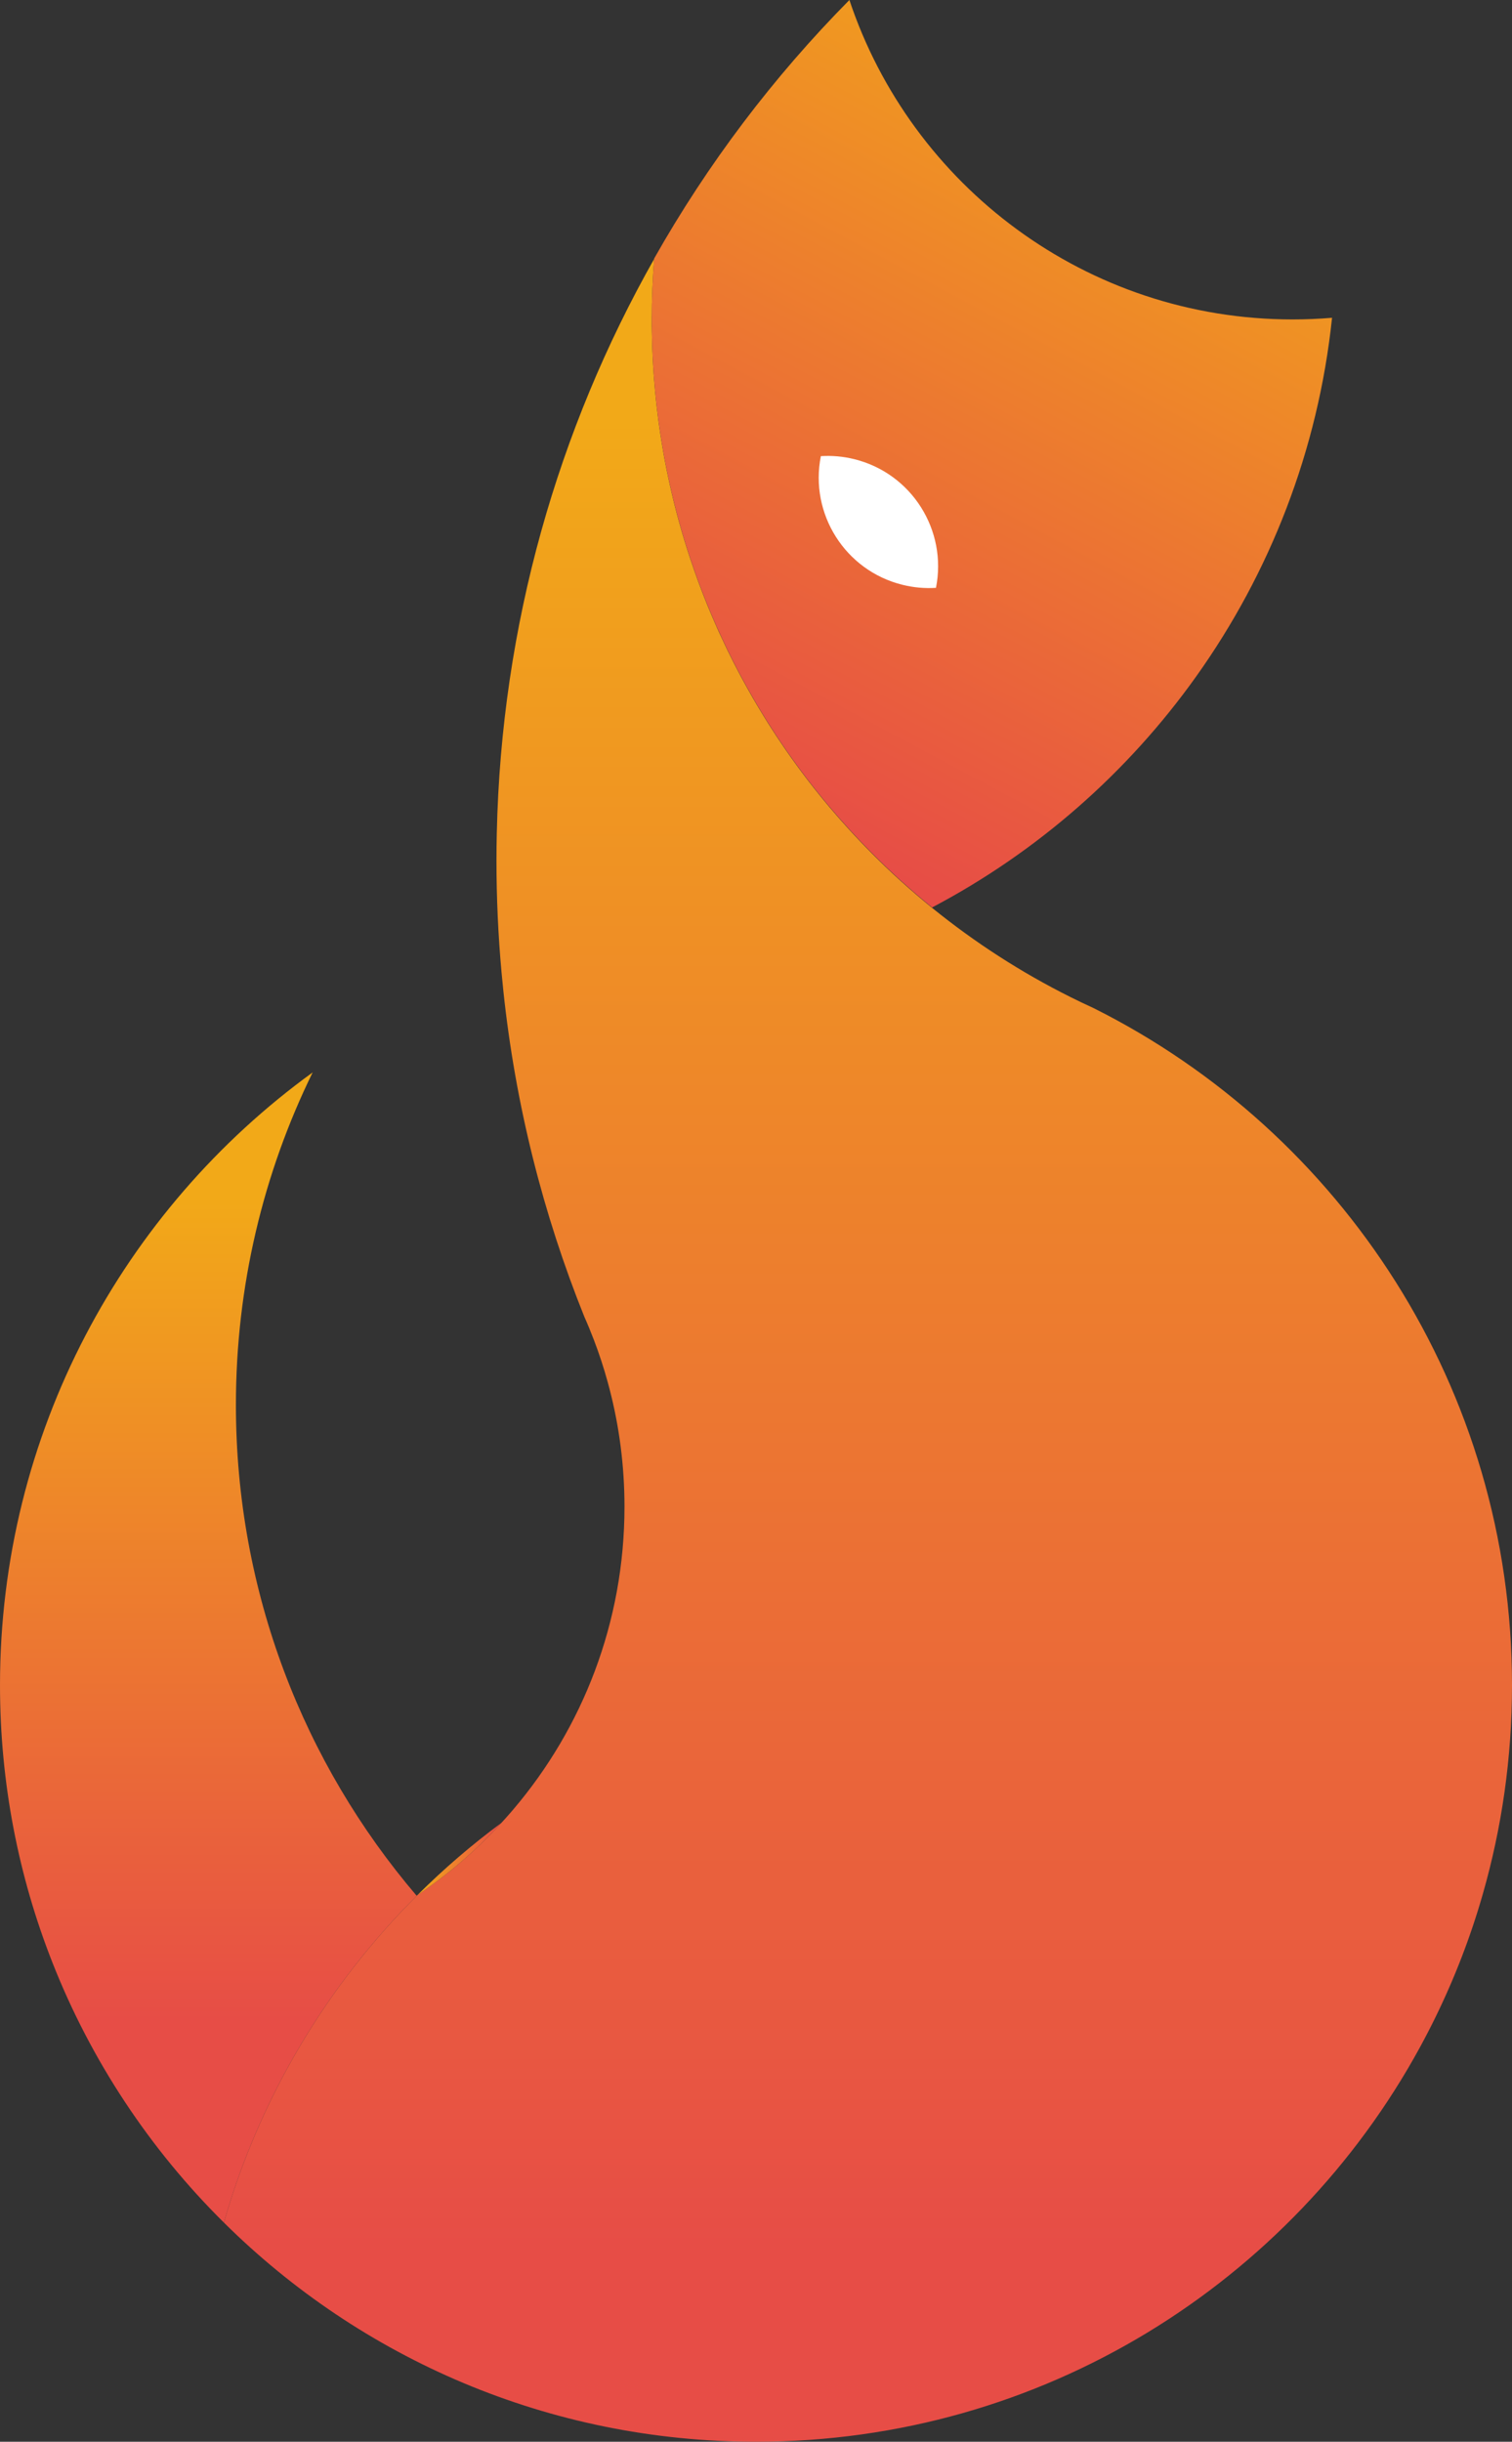 <?xml version="1.0" encoding="UTF-8"?>
<svg id="Calque_2" data-name="Calque 2" xmlns="http://www.w3.org/2000/svg" xmlns:xlink="http://www.w3.org/1999/xlink" viewBox="0 0 425.33 686.41">
  <rect x="0" y="0" width="425.33" height="686.41" fill="#333333" stroke="none"/>
  <defs>
    <style>
      .cls-1 {
        fill: url(#Dégradé_sans_nom_11-3);
      }

      .cls-1, .cls-2, .cls-3, .cls-4, .cls-5 {
        stroke-width: 0px;
      }

      .cls-2 {
        fill: url(#Dégradé_sans_nom_11-2);
      }

      .cls-3 {
        fill: url(#Dégradé_sans_nom_11-4);
      }

      .cls-4 {
        fill: #fff;
      }

      .cls-5 {
        fill: url(#Dégradé_sans_nom_11);
      }
    </style>
    <linearGradient id="Dégradé_sans_nom_11" data-name="Dégradé sans nom 11" x1="244.16" y1="117.79" x2="244.16" y2="631.97" gradientUnits="userSpaceOnUse">
      <stop offset="0" stop-color="#f2a918"/>
      <stop offset="1" stop-color="#e74d46"/>
    </linearGradient>
    <linearGradient id="Dégradé_sans_nom_11-2" data-name="Dégradé sans nom 11" x1="58.72" y1="336.13" x2="58.72" y2="568.05" xlink:href="#Dégradé_sans_nom_11"/>
    <linearGradient id="Dégradé_sans_nom_11-3" data-name="Dégradé sans nom 11" x1="332.21" y1="-1.4" x2="211.42" y2="224.71" xlink:href="#Dégradé_sans_nom_11"/>
    <linearGradient id="Dégradé_sans_nom_11-4" data-name="Dégradé sans nom 11" x1="117.44" y1="522.57" x2="141.07" y2="522.57" xlink:href="#Dégradé_sans_nom_11"/>
  </defs>
  <g id="Calque_1-2" data-name="Calque 1">
    <g>
      <g>
        <path class="cls-5" d="M425.33,473.74c0,20.35-2.86,40.03-8.2,58.66-3.45,12.08-7.96,23.73-13.4,34.82-1.38,2.82-2.82,5.6-4.32,8.35-36.09,66.04-106.18,110.84-186.75,110.84-58.37,0-111.25-23.52-149.68-61.61,10.11-35.31,29.13-66.87,54.46-92.08,8.67-5.81,16.6-12.64,23.63-20.31.95-1.03,1.88-2.08,2.8-3.14.16-.19.33-.38.49-.57,19.53-22.93,31.31-52.66,31.31-85.15,0-11.44-1.46-22.54-4.21-33.11-.16-.62-.32-1.23-.49-1.84-1.12-4.08-2.43-8.08-3.93-11.99-.84-2.19-1.73-4.36-2.68-6.49-11.59-28.81-19.38-59.55-22.77-91.61-.18-1.69-.35-3.4-.5-5.1-.95-10.38-1.43-20.89-1.43-31.52,0-2.56.03-5.12.09-7.67,1.27-58.6,17.2-113.58,44.27-161.44-.45,5.65-.68,11.36-.68,17.13,0,1.18,0,2.35.03,3.52.01.96.04,1.92.07,2.88.01.57.03,1.15.06,1.72.02.75.05,1.49.09,2.23.04.81.08,1.63.13,2.44.05.83.1,1.65.16,2.48.06.87.13,1.74.21,2.6.05.77.12,1.55.2,2.32.07.8.15,1.6.24,2.4.07.69.15,1.39.23,2.08.27,2.38.58,4.75.94,7.11.13.86.26,1.72.41,2.57.13.86.27,1.71.43,2.57.1.61.21,1.21.32,1.82.11.61.23,1.22.35,1.83.11.6.23,1.21.36,1.81.17.87.35,1.74.55,2.61.12.63.26,1.26.41,1.89.16.76.34,1.52.53,2.28.17.75.35,1.51.54,2.26.27,1.09.55,2.17.84,3.26.27,1.02.54,2.03.83,3.04.24.87.49,1.75.75,2.61.19.64.38,1.28.58,1.91.11.38.23.76.35,1.14.16.54.33,1.08.51,1.61.25.79.51,1.57.77,2.35.33,1.01.67,2.01,1.03,3.01.76,2.2,1.57,4.38,2.41,6.54.78,2.02,1.59,4.01,2.43,5.99.47,1.11.95,2.22,1.44,3.32.41.94.83,1.87,1.27,2.79,2.3,5.02,4.8,9.92,7.49,14.71h.01c.81,1.49,1.66,2.95,2.53,4.41.44.73.87,1.46,1.31,2.18.31.52.63,1.04.95,1.55.56.93,1.14,1.85,1.74,2.76.45.72.91,1.42,1.38,2.13.46.71.93,1.41,1.41,2.11.47.71.95,1.4,1.43,2.1.96,1.39,1.93,2.76,2.93,4.13.5.68,1,1.36,1.51,2.04,1.1,1.49,2.23,2.96,3.38,4.41.42.53.84,1.06,1.27,1.59.41.52.83,1.04,1.26,1.56.61.74,1.23,1.49,1.85,2.23,3.84,4.55,7.86,8.94,12.06,13.16,1.19,1.19,2.39,2.37,3.61,3.54.08.08.16.16.25.24.69.65,1.38,1.3,2.07,1.95,1.46,1.36,2.94,2.7,4.44,4.01.68.6,1.36,1.2,2.05,1.78,1.47,1.26,2.96,2.5,4.46,3.72,11.99,9.72,25.06,18.17,39.01,25.12,2.1,1.05,4.23,2.07,6.37,3.04,69.81,34.88,117.75,107.03,117.75,190.37Z"/>
        <path class="cls-2" d="M117.44,532.72c-25.33,25.21-44.35,56.77-54.46,92.08-20.79-20.58-37.34-45.44-48.25-73.14-9.51-24.13-14.73-50.41-14.73-77.92,0-70.86,34.65-133.63,87.95-172.27-13.83,28.21-21.59,59.93-21.59,93.47,0,52.65,19.13,100.82,50.82,137.96.09-.06.17-.12.26-.18Z"/>
        <path class="cls-1" d="M374.71,89.34c-3.92,37.28-17.48,71.7-38.14,100.71-19.28,27.09-44.77,49.46-74.37,65.05-1.5-1.22-2.99-2.46-4.46-3.72-.69-.59-1.37-1.18-2.05-1.78-1.5-1.31-2.98-2.65-4.44-4.01-.69-.65-1.38-1.3-2.07-1.95-.09-.08-.17-.16-.25-.24-1.22-1.17-2.42-2.35-3.61-3.54-4.2-4.22-8.22-8.61-12.06-13.16-.62-.74-1.24-1.49-1.85-2.23-.43-.52-.85-1.04-1.26-1.56-.43-.53-.85-1.06-1.27-1.59-1.15-1.45-2.28-2.92-3.38-4.41-.51-.68-1.01-1.36-1.51-2.04-1-1.37-1.97-2.74-2.93-4.13-.48-.7-.96-1.39-1.43-2.1-.48-.7-.95-1.4-1.41-2.11-.46-.7-.92-1.41-1.38-2.13-.6-.91-1.18-1.83-1.74-2.76-.32-.51-.64-1.03-.95-1.55-.44-.72-.87-1.45-1.31-2.18-.87-1.46-1.72-2.92-2.53-4.41h-.01c-2.69-4.79-5.19-9.69-7.49-14.71-.43-.93-.85-1.86-1.27-2.79-.49-1.1-.97-2.21-1.44-3.32-.83-1.98-1.65-3.98-2.43-5.99-.84-2.16-1.65-4.34-2.41-6.54-.35-1-.7-2-1.03-3.01-.26-.78-.52-1.56-.77-2.35-.18-.53-.35-1.07-.51-1.61-.12-.38-.24-.76-.35-1.14-.2-.63-.39-1.27-.58-1.91-.26-.86-.51-1.74-.75-2.61-.29-1.01-.56-2.02-.83-3.04-.29-1.09-.57-2.17-.84-3.26-.19-.75-.37-1.51-.54-2.26-.19-.76-.37-1.52-.53-2.28-.15-.62-.28-1.25-.41-1.89-.2-.87-.38-1.74-.55-2.61-.13-.6-.25-1.21-.36-1.81-.12-.61-.24-1.22-.35-1.83-.11-.61-.22-1.21-.32-1.82-.16-.86-.3-1.71-.43-2.57-.15-.85-.28-1.71-.41-2.57-.36-2.36-.67-4.73-.94-7.11-.08-.69-.16-1.39-.23-2.08-.09-.8-.17-1.6-.24-2.4-.08-.77-.15-1.55-.2-2.32-.08-.86-.15-1.73-.21-2.6-.06-.83-.11-1.65-.16-2.48-.05-.81-.09-1.63-.13-2.44-.04-.74-.07-1.48-.09-2.23-.03-.57-.05-1.15-.06-1.72-.03-.96-.06-1.92-.07-2.88-.02-1.17-.03-2.34-.03-3.52,0-5.77.23-11.48.68-17.13,15.05-26.63,33.55-51.06,54.92-72.67,17.41,52.18,66.66,89.8,124.7,89.8,3.73,0,7.42-.16,11.07-.46Z"/>
        <path class="cls-3" d="M117.44,532.72c7.36-7.33,15.26-14.12,23.63-20.31-7.03,7.67-14.96,14.5-23.63,20.31Z"/>
      </g>
      <path class="cls-4" d="M263.29,165.25c-3.09.2-6.25-.07-9.41-.85-16.17-4-26.2-20-22.97-36.17,3.08-.2,6.25.07,9.41.85,16.17,4,26.2,20,22.97,36.17Z"/>
    </g>
  </g>
</svg>